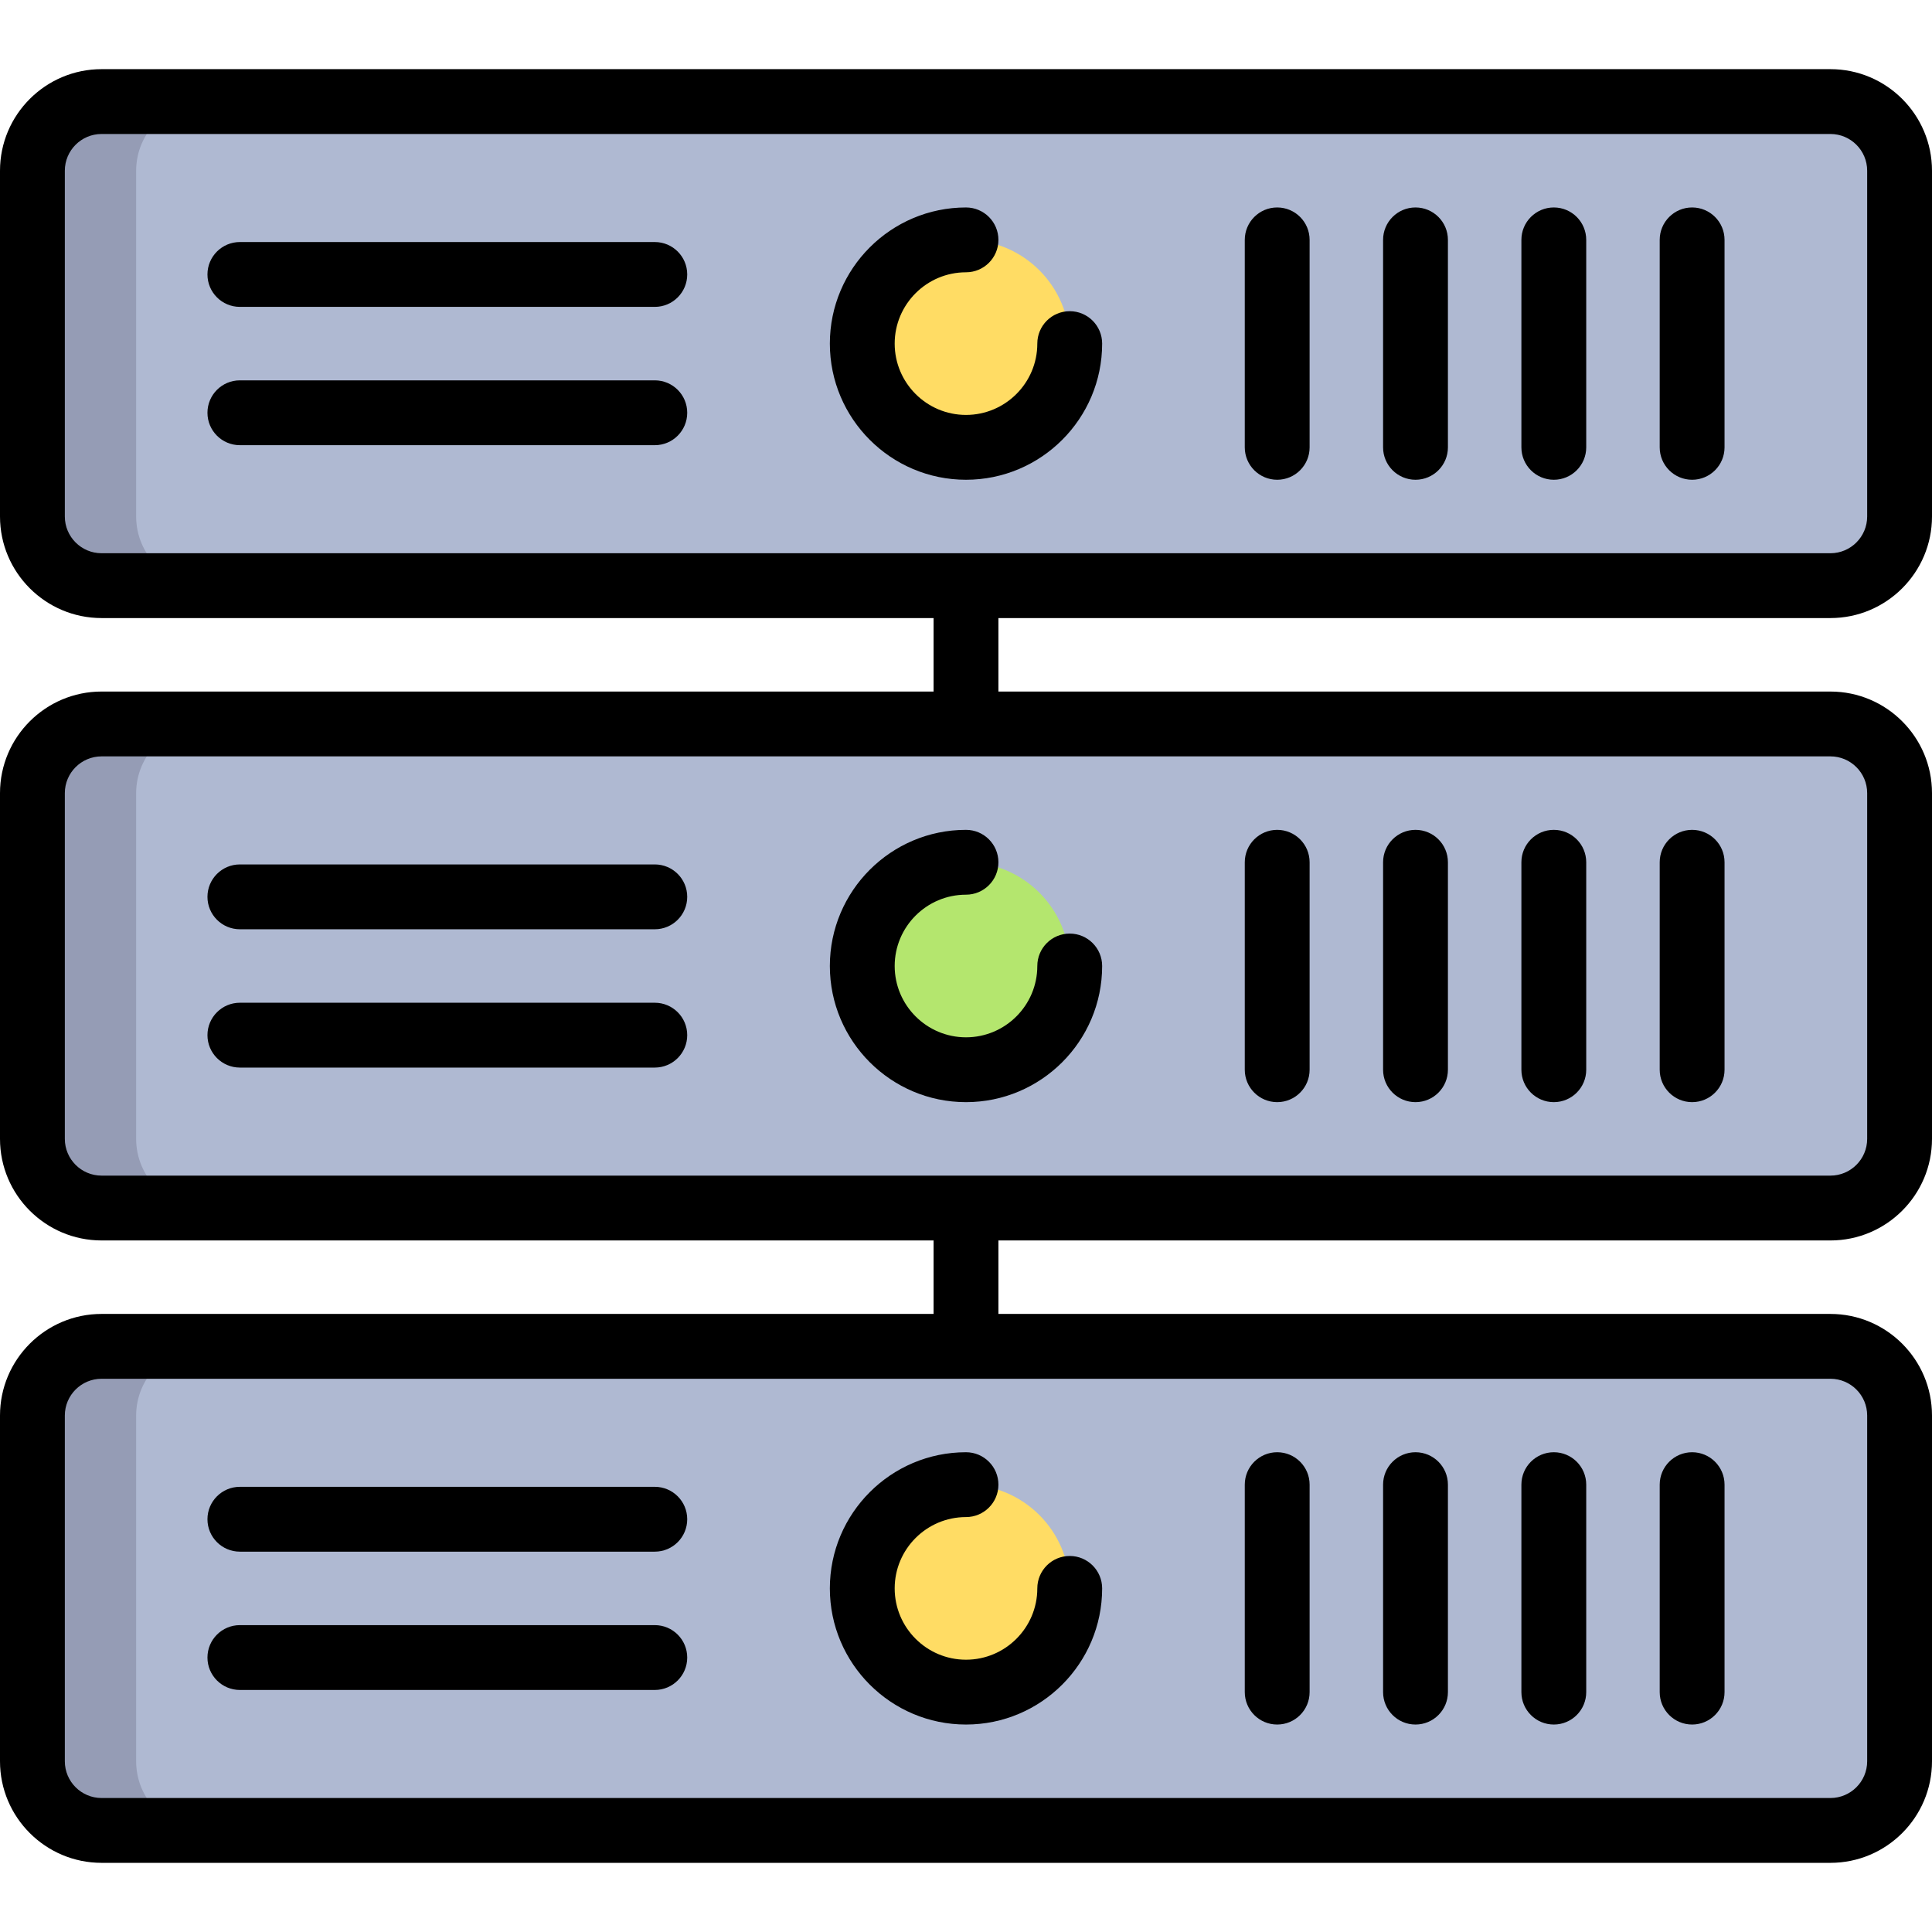 <?xml version="1.0" encoding="iso-8859-1"?>
<!-- Generator: Adobe Illustrator 19.0.0, SVG Export Plug-In . SVG Version: 6.00 Build 0)  -->
<svg xmlns="http://www.w3.org/2000/svg" xmlns:xlink="http://www.w3.org/1999/xlink" version="1.1" id="Layer_1" x="0px" y="0px" viewBox="0 0 512 512" style="enable-background:new 0 0 512 512;" xml:space="preserve">
<path style="fill:#AFB9D2;" d="M503.409,301.817c0,10.08-8.247,18.327-18.327,18.327H26.917c-10.122,0-18.327-8.205-18.327-18.327  v-91.633c0-10.08,8.247-18.327,18.327-18.327h458.166c10.122,0,18.327,8.205,18.327,18.327V301.817z"/>
<circle style="fill:#B4E66E;" cx="256" cy="256" r="27.49"/>
<path style="fill:#959CB5;" d="M36.081,301.817v-91.633c0-10.08,8.247-18.327,18.327-18.327h-27.49  c-10.08,0-18.327,8.247-18.327,18.327v91.633c0,10.121,8.206,18.327,18.327,18.327h27.49  C44.286,320.143,36.081,311.937,36.081,301.817z"/>
<path style="fill:#AFB9D2;" d="M503.409,136.877c0,10.08-8.247,18.327-18.327,18.327H26.917c-10.122,0-18.327-8.205-18.327-18.327  V45.244c0-10.08,8.247-18.327,18.327-18.327h458.166c10.122,0,18.327,8.205,18.327,18.327V136.877z"/>
<circle style="fill:#FFDC64;" cx="256" cy="91.06" r="27.49"/>
<path style="fill:#959CB5;" d="M36.081,136.877V45.244c0-10.08,8.247-18.327,18.327-18.327h-27.49  c-10.08,0-18.327,8.247-18.327,18.327v91.633c0,10.121,8.206,18.327,18.327,18.327h27.49  C44.286,155.204,36.081,146.998,36.081,136.877z"/>
<path style="fill:#AFB9D2;" d="M503.409,466.756c0,10.08-8.247,18.327-18.327,18.327H26.917c-10.122,0-18.327-8.205-18.327-18.327  v-91.633c0-10.08,8.247-18.327,18.327-18.327h458.166c10.122,0,18.327,8.205,18.327,18.327V466.756z"/>
<circle style="fill:#FFDC64;" cx="256" cy="420.94" r="27.49"/>
<path style="fill:#959CB5;" d="M36.081,466.756v-91.633c0-10.08,8.247-18.327,18.327-18.327h-27.49  c-10.08,0-18.327,8.247-18.327,18.327v91.633c0,10.121,8.206,18.327,18.327,18.327h27.49  C44.286,485.083,36.081,476.877,36.081,466.756z"/>
<path d="M219.919,256c0,19.895,16.186,36.081,36.081,36.081s36.081-16.186,36.081-36.081c0-4.744-3.846-8.591-8.591-8.591  s-8.591,3.846-8.591,8.591c0,10.421-8.478,18.899-18.899,18.899s-18.899-8.478-18.899-18.899s8.478-18.899,18.899-18.899  c4.744,0,8.591-3.846,8.591-8.591c0-4.744-3.846-8.591-8.591-8.591C236.105,219.919,219.919,236.105,219.919,256z"/>
<path d="M448.43,292.081c4.744,0,8.591-3.846,8.591-8.591v-54.98c0-4.744-3.846-8.591-8.591-8.591s-8.591,3.846-8.591,8.591v54.98  C439.839,288.234,443.684,292.081,448.43,292.081z"/>
<path d="M411.776,292.081c4.744,0,8.591-3.846,8.591-8.591v-54.98c0-4.744-3.846-8.591-8.591-8.591  c-4.744,0-8.591,3.846-8.591,8.591v54.98C403.186,288.234,407.031,292.081,411.776,292.081z"/>
<path d="M338.47,292.081c4.744,0,8.591-3.846,8.591-8.591v-54.98c0-4.744-3.846-8.591-8.591-8.591c-4.744,0-8.591,3.846-8.591,8.591  v54.98C329.879,288.234,333.724,292.081,338.47,292.081z"/>
<path d="M375.123,292.081c4.744,0,8.591-3.846,8.591-8.591v-54.98c0-4.744-3.846-8.591-8.591-8.591s-8.591,3.846-8.591,8.591v54.98  C366.532,288.234,370.378,292.081,375.123,292.081z"/>
<path d="M173.53,229.083H63.57c-4.744,0-8.591,3.846-8.591,8.591c0,4.744,3.846,8.591,8.591,8.591h109.96  c4.744,0,8.591-3.846,8.591-8.591C182.121,232.929,178.275,229.083,173.53,229.083z"/>
<path d="M173.53,265.736H63.57c-4.744,0-8.591,3.846-8.591,8.591c0,4.744,3.846,8.591,8.591,8.591h109.96  c4.744,0,8.591-3.846,8.591-8.591C182.121,269.582,178.275,265.736,173.53,265.736z"/>
<path d="M485.083,163.794c14.842,0,26.917-12.075,26.917-26.917V45.244c0-14.842-12.075-26.917-26.917-26.917H26.917  C12.075,18.327,0,30.402,0,45.244v91.633c0,14.842,12.075,26.917,26.917,26.917h220.492v19.472H26.917  C12.075,183.266,0,195.341,0,210.183v91.633c0,14.842,12.075,26.917,26.917,26.917h220.492v19.472H26.917  C12.075,348.206,0,360.281,0,375.123v91.633c0,14.842,12.075,26.917,26.917,26.917h458.166c14.842,0,26.917-12.075,26.917-26.917  v-91.633c0-14.842-12.075-26.917-26.917-26.917H264.591v-19.472h220.492c14.842,0,26.917-12.075,26.917-26.917v-91.633  c0-14.842-12.075-26.917-26.917-26.917H264.591v-19.472H485.083z M494.819,375.123v91.633c0,5.369-4.367,9.736-9.736,9.736H26.917  c-5.369,0-9.736-4.367-9.736-9.736v-91.633c0-5.369,4.367-9.736,9.736-9.736h458.166  C490.451,365.387,494.819,369.754,494.819,375.123z M494.819,210.183v91.633c0,5.369-4.367,9.736-9.736,9.736H26.917  c-5.369,0-9.736-4.367-9.736-9.736v-91.633c0-5.369,4.367-9.736,9.736-9.736h458.166  C490.451,200.447,494.819,204.815,494.819,210.183z M17.181,136.877V45.244c0-5.369,4.367-9.736,9.736-9.736h458.166  c5.369,0,9.736,4.367,9.736,9.736v91.633c0,5.369-4.367,9.736-9.736,9.736H26.917C21.549,146.613,17.181,142.246,17.181,136.877z"/>
<path d="M292.081,91.06c0-4.744-3.846-8.591-8.591-8.591s-8.591,3.846-8.591,8.591c0,10.421-8.478,18.899-18.899,18.899  s-18.899-8.478-18.899-18.899S245.579,72.161,256,72.161c4.744,0,8.591-3.846,8.591-8.591S260.744,54.98,256,54.98  c-19.895,0-36.081,16.186-36.081,36.081s16.186,36.081,36.081,36.081S292.081,110.955,292.081,91.06z"/>
<path d="M448.43,127.141c4.744,0,8.591-3.846,8.591-8.591V63.57c0-4.744-3.846-8.591-8.591-8.591s-8.591,3.846-8.591,8.591v54.98  C439.839,123.295,443.684,127.141,448.43,127.141z"/>
<path d="M411.776,127.141c4.744,0,8.591-3.846,8.591-8.591V63.57c0-4.744-3.846-8.591-8.591-8.591c-4.744,0-8.591,3.846-8.591,8.591  v54.98C403.186,123.295,407.031,127.141,411.776,127.141z"/>
<path d="M338.47,127.141c4.744,0,8.591-3.846,8.591-8.591V63.57c0-4.744-3.846-8.591-8.591-8.591c-4.744,0-8.591,3.846-8.591,8.591  v54.98C329.879,123.295,333.724,127.141,338.47,127.141z"/>
<path d="M375.123,127.141c4.744,0,8.591-3.846,8.591-8.591V63.57c0-4.744-3.846-8.591-8.591-8.591s-8.591,3.846-8.591,8.591v54.98  C366.532,123.295,370.378,127.141,375.123,127.141z"/>
<path d="M173.53,64.143H63.57c-4.744,0-8.591,3.846-8.591,8.591s3.846,8.591,8.591,8.591h109.96c4.744,0,8.591-3.846,8.591-8.591  S178.275,64.143,173.53,64.143z"/>
<path d="M173.53,100.796H63.57c-4.744,0-8.591,3.846-8.591,8.591s3.846,8.591,8.591,8.591h109.96c4.744,0,8.591-3.846,8.591-8.591  S178.275,100.796,173.53,100.796z"/>
<path d="M219.919,420.94c0,19.895,16.186,36.081,36.081,36.081s36.081-16.186,36.081-36.081c0-4.744-3.846-8.591-8.591-8.591  s-8.591,3.846-8.591,8.591c0,10.421-8.478,18.899-18.899,18.899s-18.899-8.478-18.899-18.899S245.579,402.04,256,402.04  c4.744,0,8.591-3.846,8.591-8.591c0-4.744-3.846-8.591-8.591-8.591C236.105,384.859,219.919,401.045,219.919,420.94z"/>
<path d="M448.43,457.02c4.744,0,8.591-3.846,8.591-8.591v-54.98c0-4.744-3.846-8.591-8.591-8.591s-8.591,3.846-8.591,8.591v54.98  C439.839,453.174,443.684,457.02,448.43,457.02z"/>
<path d="M411.776,457.02c4.744,0,8.591-3.846,8.591-8.591v-54.98c0-4.744-3.846-8.591-8.591-8.591c-4.744,0-8.591,3.846-8.591,8.591  v54.98C403.186,453.174,407.031,457.02,411.776,457.02z"/>
<path d="M338.47,457.02c4.744,0,8.591-3.846,8.591-8.591v-54.98c0-4.744-3.846-8.591-8.591-8.591c-4.744,0-8.591,3.846-8.591,8.591  v54.98C329.879,453.174,333.724,457.02,338.47,457.02z"/>
<path d="M375.123,457.02c4.744,0,8.591-3.846,8.591-8.591v-54.98c0-4.744-3.846-8.591-8.591-8.591s-8.591,3.846-8.591,8.591v54.98  C366.532,453.174,370.378,457.02,375.123,457.02z"/>
<path d="M173.53,394.022H63.57c-4.744,0-8.591,3.846-8.591,8.591s3.846,8.591,8.591,8.591h109.96c4.744,0,8.591-3.846,8.591-8.591  S178.275,394.022,173.53,394.022z"/>
<path d="M173.53,430.676H63.57c-4.744,0-8.591,3.846-8.591,8.591c0,4.744,3.846,8.591,8.591,8.591h109.96  c4.744,0,8.591-3.846,8.591-8.591C182.121,434.522,178.275,430.676,173.53,430.676z"/>
<g>
</g>
<g>
</g>
<g>
</g>
<g>
</g>
<g>
</g>
<g>
</g>
<g>
</g>
<g>
</g>
<g>
</g>
<g>
</g>
<g>
</g>
<g>
</g>
<g>
</g>
<g>
</g>
<g>
</g>
</svg>
